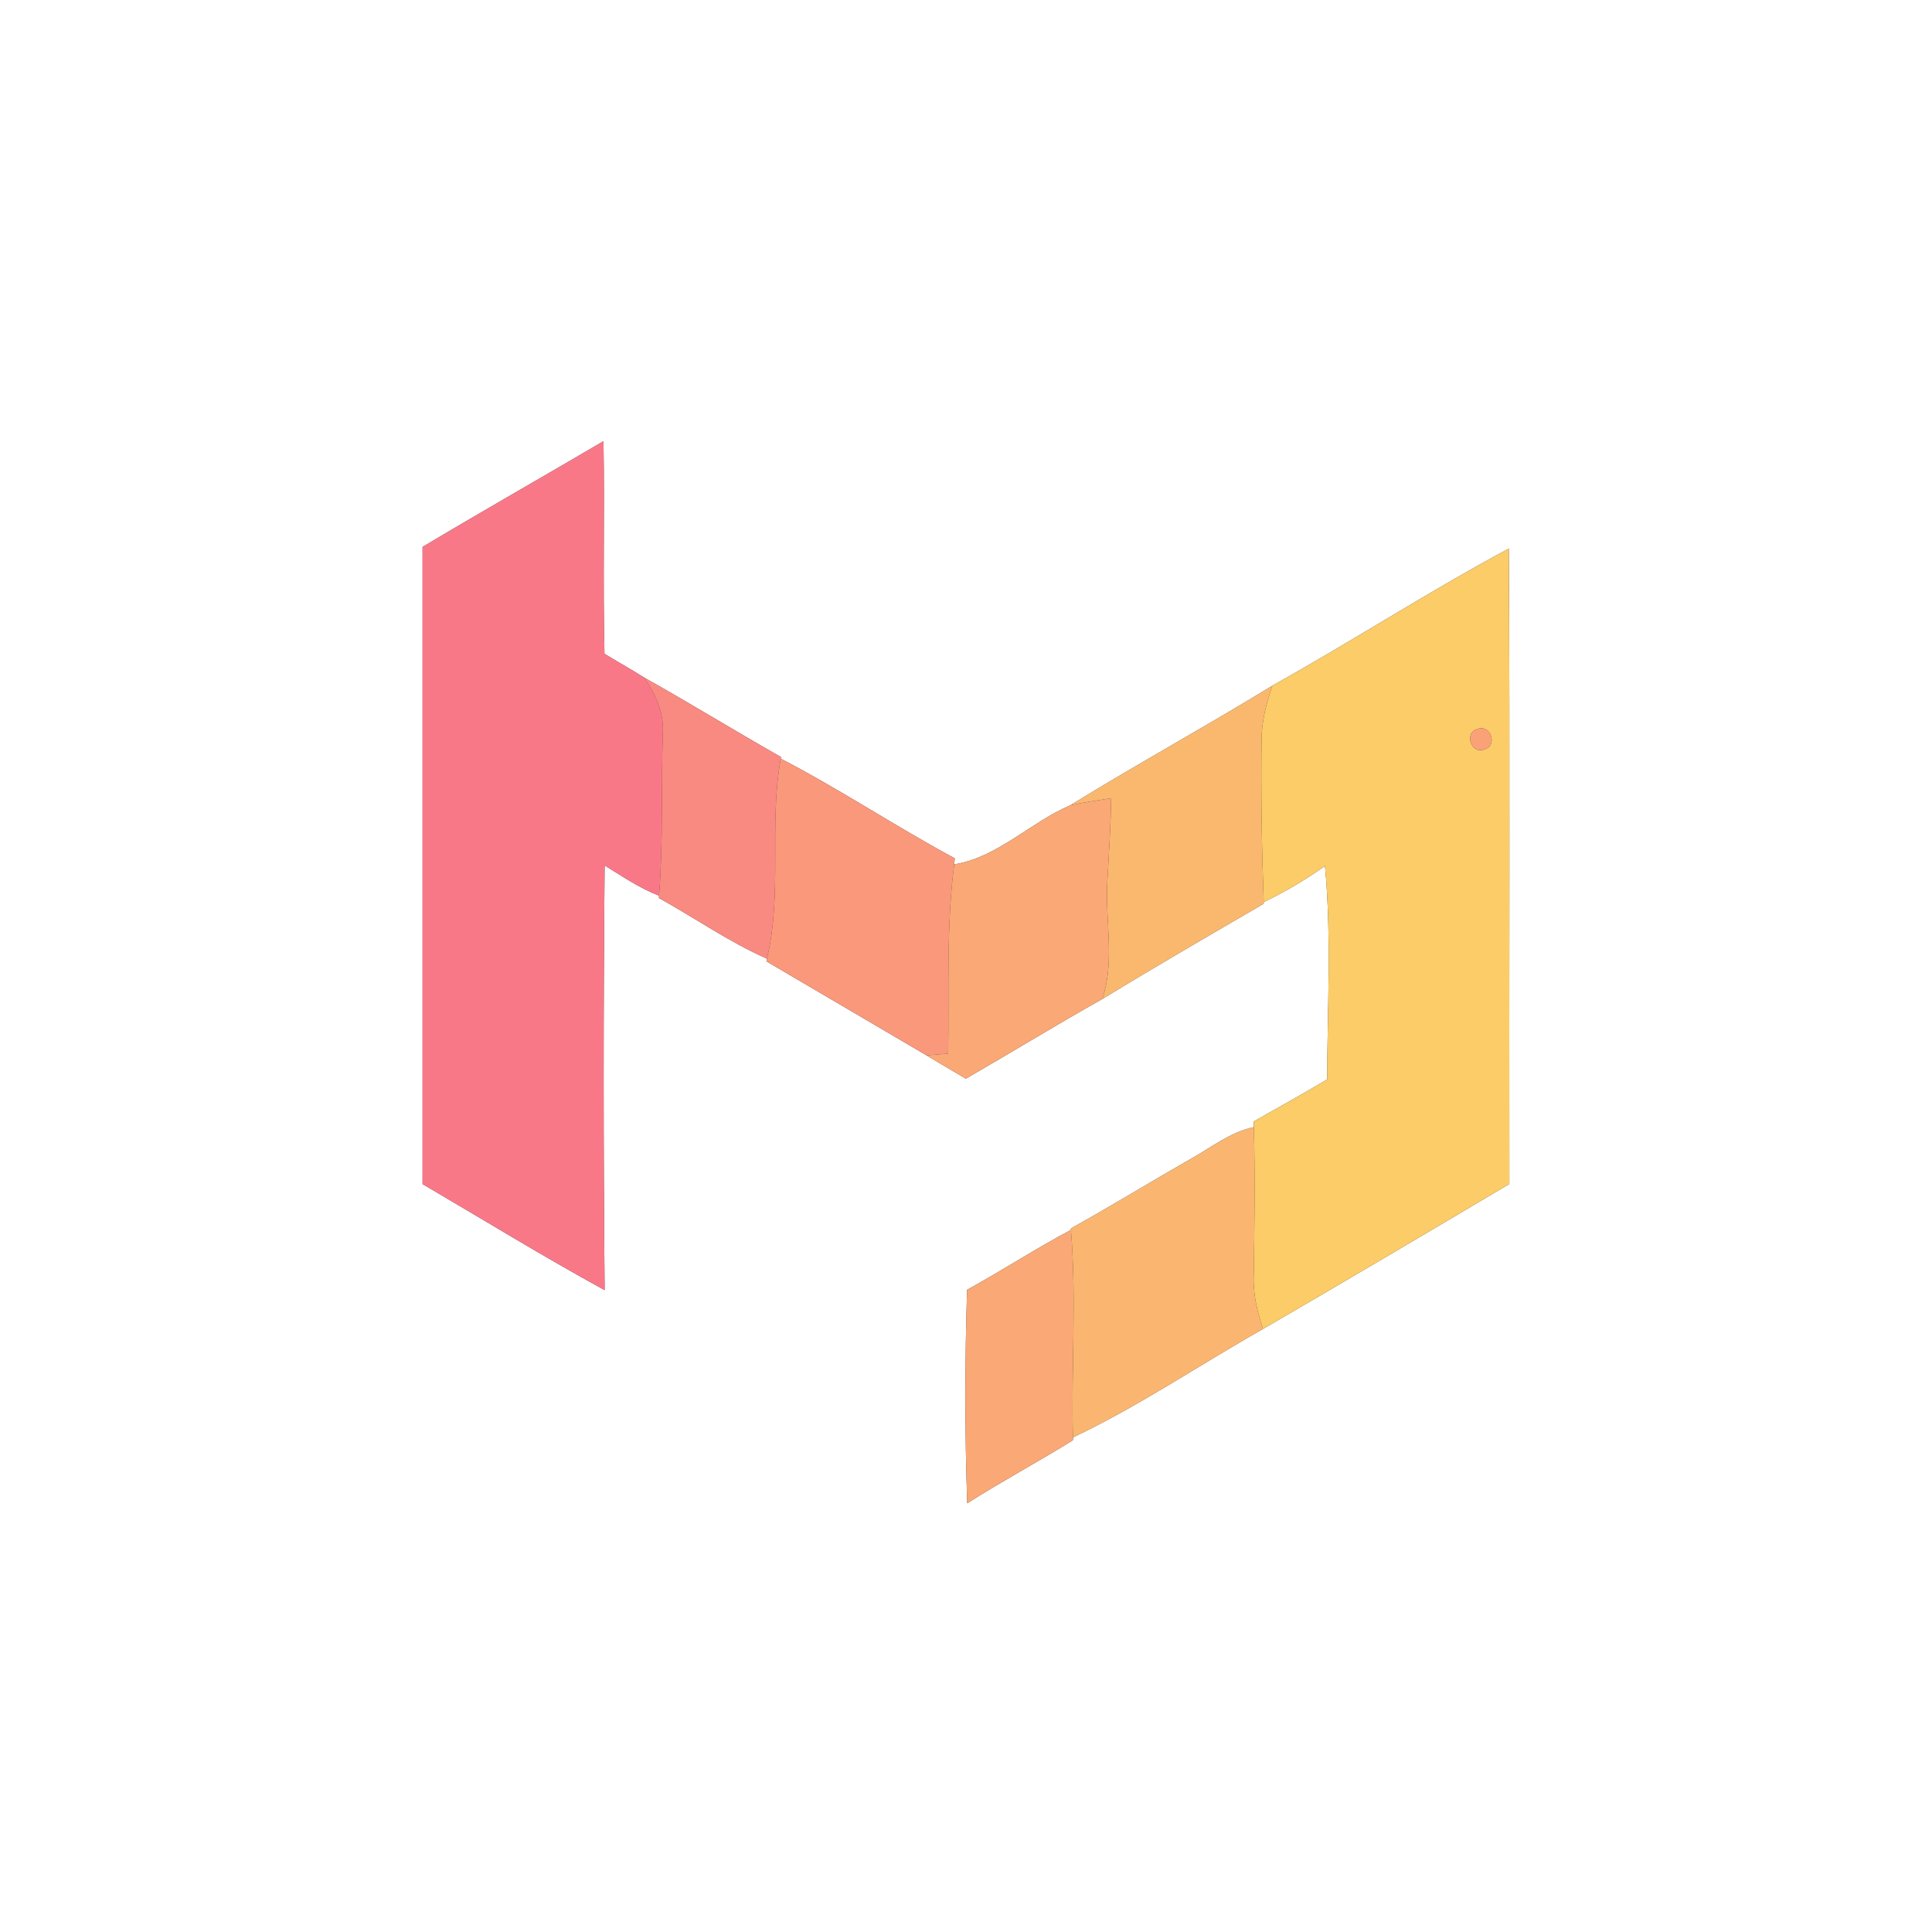 <?xml version="1.0" encoding="UTF-8" ?>
<!DOCTYPE svg PUBLIC "-//W3C//DTD SVG 1.1//EN" "http://www.w3.org/Graphics/SVG/1.1/DTD/svg11.dtd">
<svg width="250pt" height="250pt" viewBox="0 0 250 250" version="1.1" xmlns="http://www.w3.org/2000/svg">
<rect x="0" y="0" width="250" height="250" fill="#333333" stroke="none"/>
<g id="#ffffffff">
<path fill="#ffffff" opacity="1.00" d=" M 0.00 0.00 L 250.00 0.00 L 250.00 250.00 L 0.00 250.00 L 0.00 0.00 M 54.68 70.77 C 54.69 98.25 54.69 125.74 54.68 153.22 C 62.52 157.81 70.27 162.58 78.24 166.94 C 78.07 148.63 78.07 130.30 78.24 111.99 C 80.53 113.39 82.76 114.93 85.28 115.90 L 85.26 116.20 C 89.93 118.79 94.34 121.89 99.24 124.05 L 99.18 124.40 C 106.09 128.44 112.98 132.51 119.89 136.56 C 121.58 137.58 123.28 138.58 124.98 139.58 C 130.89 136.17 136.70 132.61 142.64 129.27 C 149.54 125.05 156.54 121.01 163.52 116.94 L 163.52 116.73 C 166.29 115.41 168.93 113.83 171.45 112.06 C 172.31 121.19 171.76 130.49 171.73 139.68 C 168.60 141.55 165.41 143.31 162.24 145.11 L 162.25 145.85 C 159.19 146.49 156.72 148.50 154.05 149.98 C 148.87 152.94 143.79 156.07 138.57 158.96 L 138.58 159.15 C 134.01 161.58 129.67 164.41 125.14 166.90 C 124.85 176.10 124.84 185.32 125.16 194.52 C 129.65 191.67 134.33 189.16 138.84 186.36 L 138.84 186.00 C 147.35 181.96 155.23 176.61 163.44 171.96 C 174.10 165.77 184.71 159.49 195.31 153.20 C 195.26 125.80 195.40 98.39 195.24 70.99 C 184.85 76.56 174.93 82.99 164.64 88.73 C 156.00 94.02 147.11 98.90 138.48 104.21 C 133.32 106.42 129.11 110.94 123.47 111.85 L 123.55 111.07 C 115.93 106.97 108.71 102.15 101.03 98.17 L 101.06 97.96 C 95.10 94.58 89.27 90.99 83.29 87.64 C 81.63 86.58 79.90 85.63 78.22 84.60 C 78.00 75.43 78.25 66.26 78.09 57.09 C 70.30 61.67 62.44 66.13 54.68 70.77 Z" />
</g>
<g id="#f97888ff">
<path fill="#f97888" opacity="1.00" d=" M 54.68 70.77 C 62.44 66.13 70.30 61.67 78.09 57.09 C 78.25 66.26 78.00 75.43 78.22 84.60 C 79.90 85.63 81.63 86.58 83.29 87.64 C 84.84 89.77 85.97 92.29 85.76 94.99 C 85.55 101.96 85.83 108.95 85.28 115.90 C 82.76 114.93 80.53 113.39 78.24 111.99 C 78.07 130.30 78.07 148.63 78.24 166.94 C 70.27 162.58 62.52 157.81 54.68 153.22 C 54.69 125.74 54.69 98.25 54.68 70.77 Z" />
</g>
<g id="#fbcc67ff">
<path fill="#fbcc67" opacity="1.00" d=" M 164.64 88.73 C 174.93 82.99 184.85 76.56 195.24 70.99 C 195.40 98.39 195.26 125.80 195.31 153.20 C 184.71 159.49 174.10 165.77 163.44 171.96 C 162.68 169.72 162.12 167.40 162.23 165.02 C 162.33 158.63 162.41 152.24 162.25 145.85 L 162.24 145.11 C 165.41 143.31 168.60 141.55 171.73 139.68 C 171.76 130.49 172.31 121.19 171.45 112.06 C 168.93 113.83 166.29 115.41 163.52 116.73 C 163.27 109.81 163.16 102.87 163.24 95.94 C 163.22 93.46 163.84 91.06 164.64 88.73 M 191.21 94.33 C 189.43 94.74 190.30 97.59 192.01 96.99 C 193.85 96.58 192.95 93.69 191.21 94.33 Z" />
</g>
<g id="#f98a81ff">
<path fill="#f98a81" opacity="1.00" d=" M 83.29 87.64 C 89.27 90.99 95.10 94.58 101.06 97.96 L 101.03 98.17 C 99.47 106.73 101.28 115.53 99.24 124.05 C 94.34 121.89 89.93 118.79 85.26 116.20 L 85.28 115.90 C 85.83 108.95 85.55 101.96 85.76 94.99 C 85.97 92.29 84.84 89.77 83.29 87.64 Z" />
</g>
<g id="#fab86fff">
<path fill="#fab86f" opacity="1.00" d=" M 138.48 104.21 C 147.11 98.90 156.00 94.02 164.64 88.73 C 163.84 91.06 163.22 93.46 163.24 95.94 C 163.16 102.87 163.27 109.81 163.52 116.73 L 163.52 116.94 C 156.54 121.01 149.54 125.05 142.64 129.27 C 144.28 124.40 143.02 119.28 143.28 114.28 C 143.47 110.62 143.74 106.96 143.78 103.29 C 142.01 103.56 140.23 103.83 138.48 104.21 Z" />
</g>
<g id="#faa178ff">
<path fill="#faa178" opacity="1.00" d=" M 191.21 94.33 C 192.95 93.69 193.85 96.58 192.01 96.99 C 190.30 97.59 189.43 94.74 191.21 94.33 Z" />
</g>
<g id="#fa987bff">
<path fill="#fa987b" opacity="1.00" d=" M 101.03 98.17 C 108.71 102.15 115.93 106.97 123.55 111.07 L 123.47 111.85 C 122.44 119.98 122.81 128.17 122.69 136.34 C 121.75 136.41 120.82 136.49 119.89 136.56 C 112.98 132.51 106.09 128.44 99.18 124.40 L 99.24 124.05 C 101.28 115.53 99.47 106.73 101.03 98.17 Z" />
</g>
<g id="#faa875ff">
<path fill="#faa875" opacity="1.00" d=" M 138.48 104.21 C 140.23 103.83 142.01 103.56 143.78 103.29 C 143.74 106.96 143.47 110.62 143.28 114.28 C 143.02 119.28 144.28 124.40 142.64 129.27 C 136.70 132.61 130.89 136.17 124.98 139.58 C 123.28 138.58 121.58 137.58 119.89 136.56 C 120.82 136.49 121.75 136.41 122.69 136.34 C 122.81 128.17 122.44 119.98 123.47 111.85 C 129.11 110.94 133.32 106.42 138.48 104.21 Z" />
<path fill="#faa875" opacity="1.00" d=" M 125.14 166.90 C 129.67 164.41 134.01 161.58 138.58 159.15 C 139.32 168.09 138.61 177.05 138.84 186.00 L 138.84 186.36 C 134.33 189.16 129.65 191.67 125.16 194.52 C 124.84 185.32 124.85 176.10 125.14 166.90 Z" />
</g>
<g id="#fab670ff">
<path fill="#fab670" opacity="1.00" d=" M 154.05 149.98 C 156.72 148.50 159.19 146.49 162.25 145.85 C 162.41 152.24 162.33 158.63 162.23 165.02 C 162.12 167.40 162.68 169.72 163.44 171.96 C 155.23 176.61 147.35 181.96 138.84 186.00 C 138.61 177.05 139.32 168.09 138.58 159.15 L 138.57 158.96 C 143.79 156.07 148.87 152.94 154.05 149.98 Z" />
</g>
</svg>
